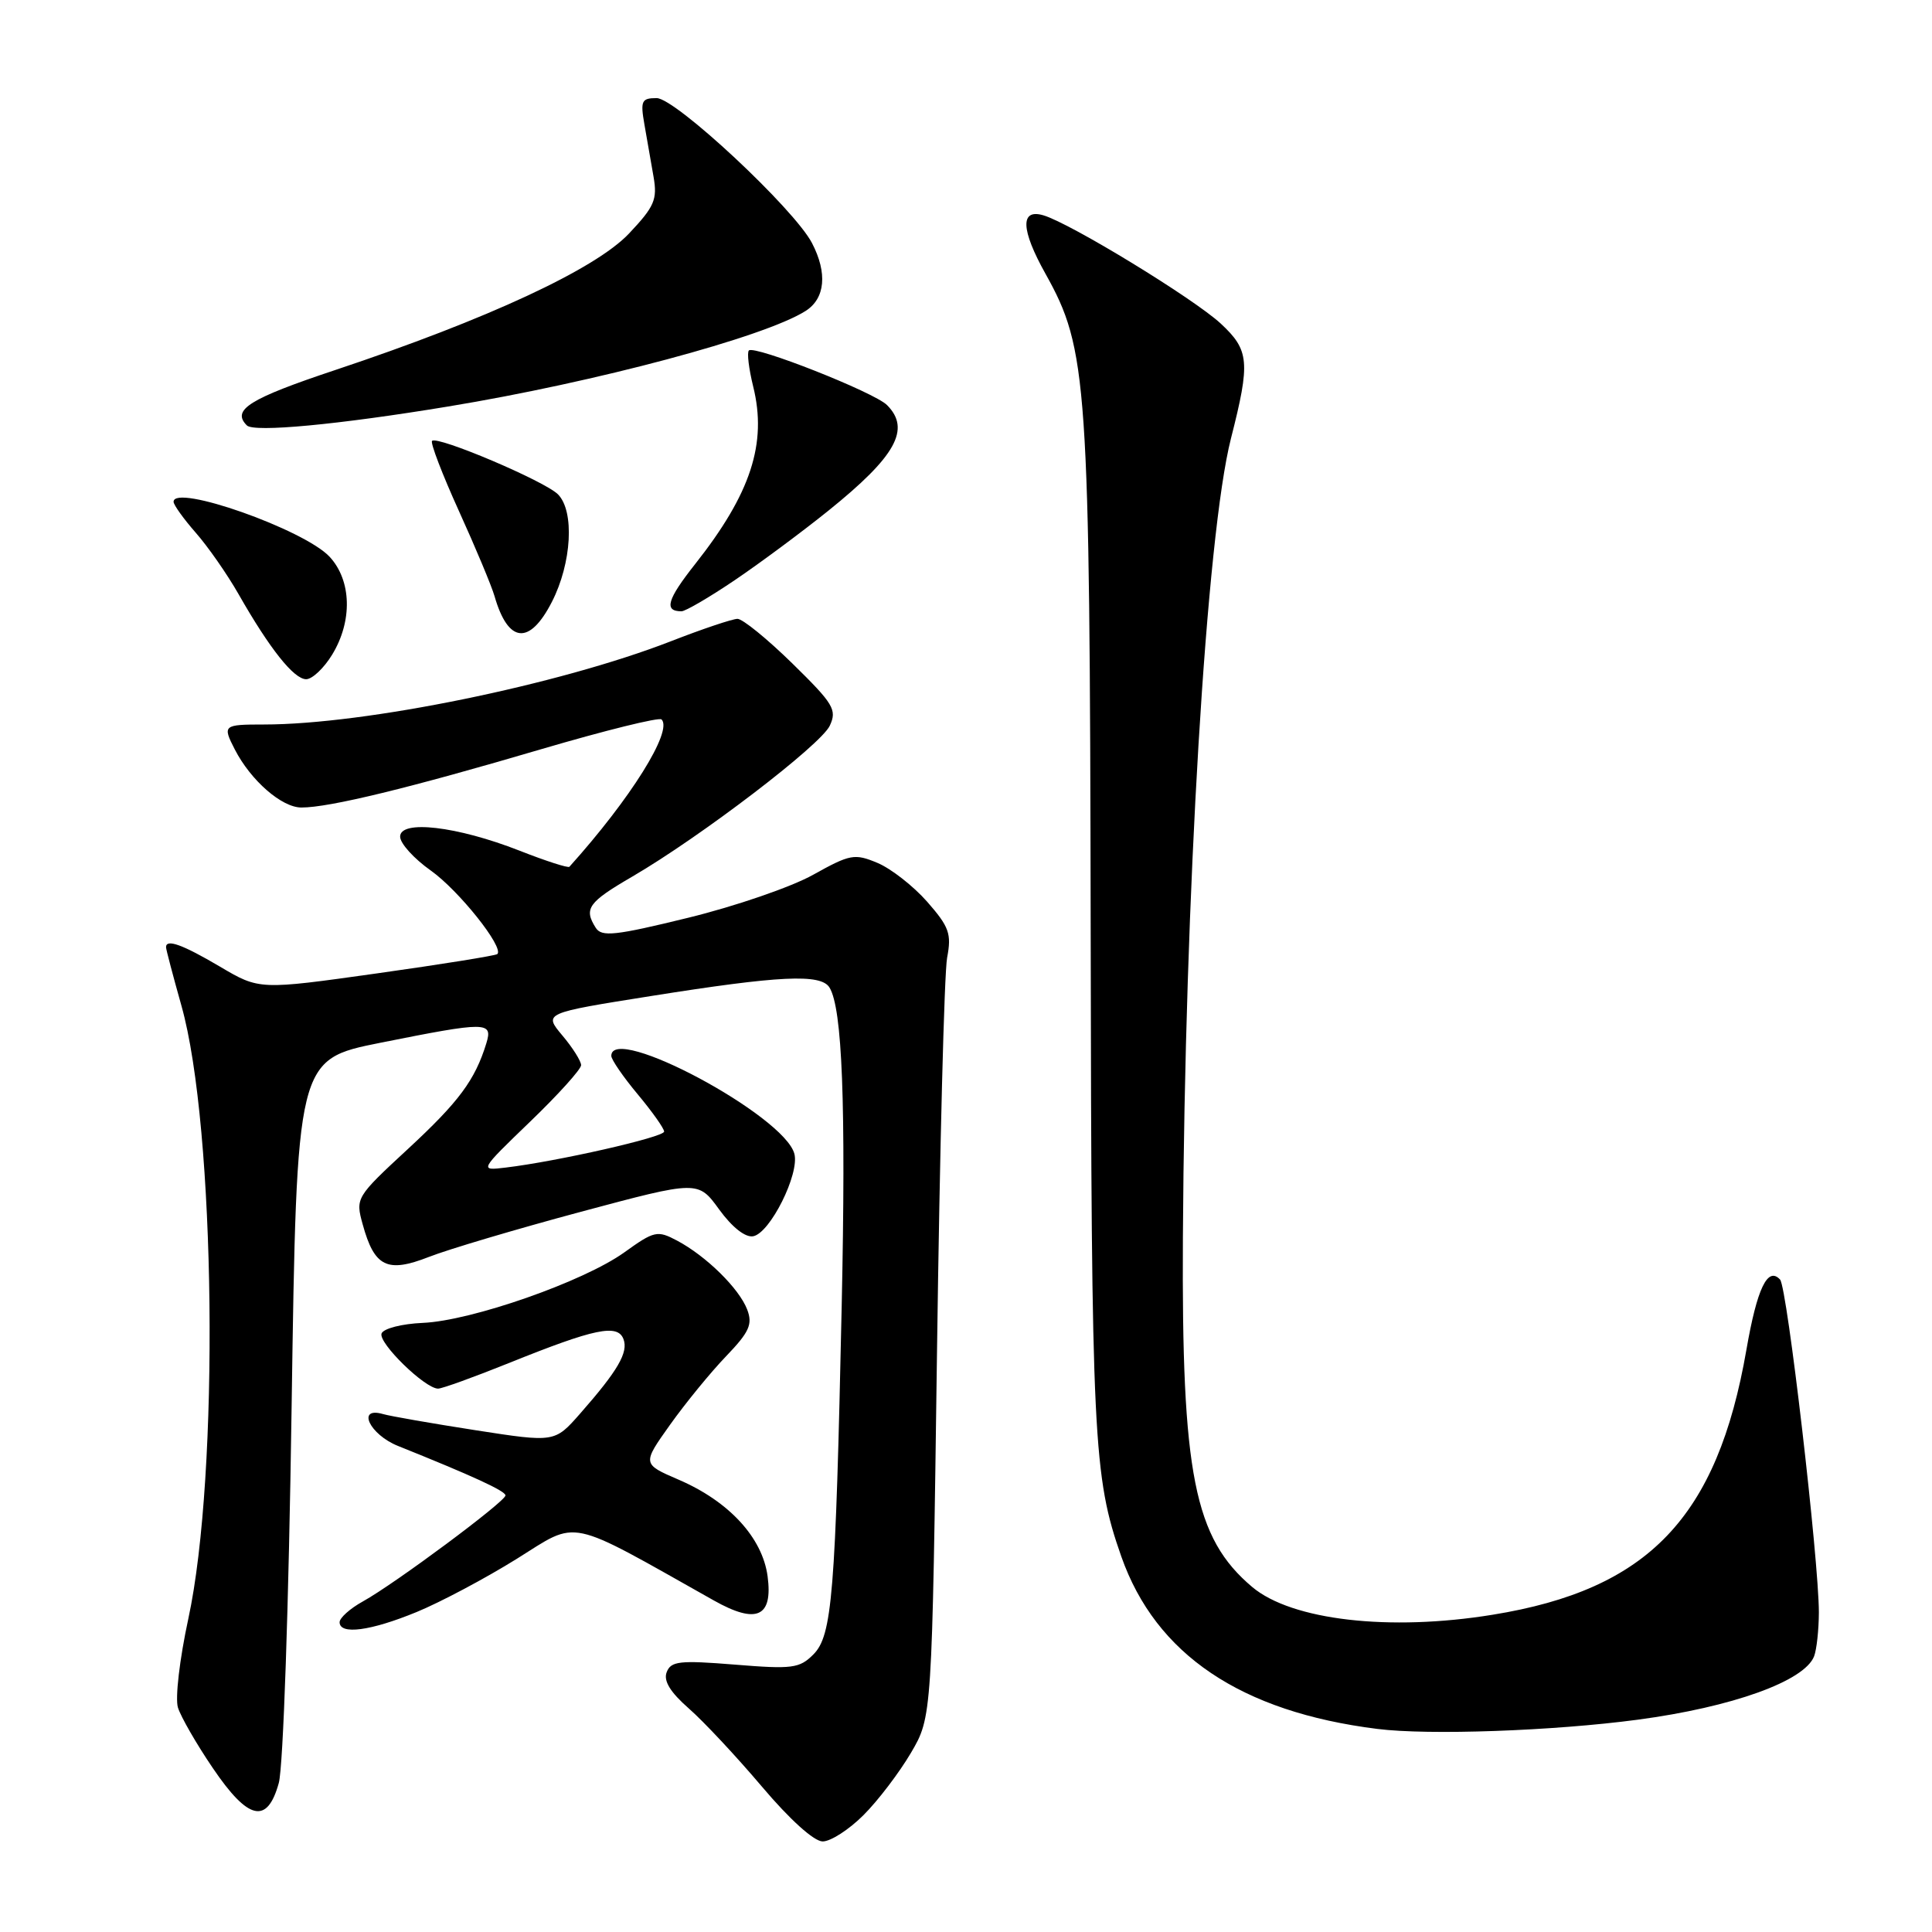 <?xml version="1.0" encoding="UTF-8" standalone="no"?>
<!DOCTYPE svg PUBLIC "-//W3C//DTD SVG 1.1//EN" "http://www.w3.org/Graphics/SVG/1.1/DTD/svg11.dtd" >
<svg xmlns="http://www.w3.org/2000/svg" xmlns:xlink="http://www.w3.org/1999/xlink" version="1.1" viewBox="0 0 256 256">
 <g >
 <path fill="currentColor"
d=" M 114.41 240.52 C 116.33 238.61 119.15 234.90 120.70 232.27 C 123.50 227.50 123.50 227.50 124.16 179.00 C 124.52 152.32 125.12 128.88 125.50 126.89 C 126.10 123.73 125.77 122.81 122.86 119.49 C 121.03 117.41 118.06 115.09 116.27 114.34 C 113.23 113.07 112.65 113.18 107.75 115.91 C 104.86 117.53 97.40 120.09 91.18 121.61 C 81.51 123.98 79.72 124.17 78.94 122.94 C 77.33 120.40 77.93 119.56 83.77 116.16 C 92.89 110.84 108.75 98.72 109.95 96.16 C 110.93 94.05 110.46 93.27 104.99 87.91 C 101.67 84.66 98.40 82.00 97.72 82.00 C 97.05 82.01 93.07 83.34 88.87 84.98 C 74.02 90.75 48.37 96.00 34.97 96.00 C 29.57 96.00 29.46 96.09 31.12 99.32 C 33.24 103.43 37.33 107.00 39.94 107.00 C 43.63 107.01 54.28 104.41 71.79 99.25 C 80.20 96.78 87.34 95.01 87.66 95.33 C 89.18 96.85 83.56 105.84 75.45 114.85 C 75.28 115.04 72.30 114.08 68.82 112.71 C 60.55 109.47 52.99 108.59 53.02 110.87 C 53.03 111.77 54.86 113.78 57.08 115.35 C 60.79 117.98 66.82 125.54 65.90 126.42 C 65.68 126.62 58.50 127.78 49.94 128.98 C 34.37 131.17 34.37 131.17 29.14 128.08 C 24.17 125.15 22.00 124.37 22.00 125.51 C 22.00 125.79 22.92 129.28 24.04 133.26 C 28.58 149.35 29.10 195.36 24.95 214.51 C 23.80 219.83 23.19 225.03 23.58 226.27 C 23.97 227.50 26.03 231.09 28.18 234.25 C 32.89 241.21 35.41 241.79 36.94 236.26 C 37.53 234.13 38.26 212.75 38.64 186.46 C 39.32 140.39 39.32 140.39 50.41 138.17 C 64.52 135.35 65.33 135.35 64.44 138.25 C 62.94 143.12 60.81 145.99 54.08 152.22 C 47.15 158.63 47.09 158.74 48.06 162.24 C 49.61 167.88 51.30 168.71 56.83 166.55 C 59.40 165.54 68.47 162.85 77.00 160.56 C 92.50 156.41 92.50 156.41 95.30 160.27 C 97.02 162.63 98.76 164.00 99.80 163.81 C 102.04 163.40 105.96 155.55 105.26 152.89 C 103.94 147.82 81.00 135.55 81.00 139.91 C 81.00 140.40 82.58 142.70 84.50 145.00 C 86.42 147.30 88.00 149.53 88.00 149.94 C 88.00 150.68 73.81 153.90 67.00 154.71 C 63.50 155.13 63.50 155.13 70.25 148.62 C 73.96 145.05 77.00 141.68 77.00 141.14 C 77.00 140.60 75.88 138.82 74.51 137.20 C 72.03 134.24 72.03 134.24 86.26 131.98 C 103.29 129.27 108.77 129.00 109.91 130.85 C 111.61 133.61 112.10 146.23 111.53 173.00 C 110.71 211.36 110.27 216.73 107.77 219.23 C 105.93 221.07 104.97 221.19 97.36 220.57 C 90.05 219.98 88.90 220.11 88.34 221.57 C 87.89 222.72 88.81 224.22 91.26 226.37 C 93.23 228.09 97.59 232.76 100.97 236.75 C 104.65 241.10 107.86 244.00 109.01 244.00 C 110.07 244.00 112.50 242.43 114.41 240.52 Z  M 217.00 227.87 C 229.54 226.20 239.11 222.76 240.38 219.46 C 240.72 218.56 241.00 215.96 241.01 213.67 C 241.01 206.73 236.81 170.57 235.87 169.55 C 234.23 167.77 232.82 170.71 231.41 178.84 C 227.55 201.08 218.43 210.62 197.79 213.96 C 184.10 216.19 171.16 214.69 165.93 210.29 C 158.24 203.81 156.56 195.35 156.74 164.00 C 157.00 118.40 159.86 70.86 163.11 58.09 C 165.69 47.97 165.55 46.40 161.75 42.87 C 158.17 39.56 141.82 29.57 138.25 28.53 C 135.16 27.62 135.26 30.42 138.53 36.27 C 144.12 46.28 144.40 50.38 144.52 123.00 C 144.62 190.81 144.86 195.65 148.58 206.25 C 153.15 219.23 164.43 226.83 182.50 229.09 C 189.29 229.95 205.82 229.36 217.00 227.87 Z  M 55.21 213.60 C 58.35 212.31 64.32 209.14 68.48 206.55 C 76.78 201.37 74.86 200.97 94.57 212.06 C 100.25 215.26 102.43 214.28 101.71 208.86 C 101.02 203.74 96.59 198.93 89.91 196.06 C 85.09 193.98 85.09 193.98 88.79 188.78 C 90.83 185.92 94.16 181.84 96.20 179.72 C 99.29 176.50 99.75 175.48 99.01 173.53 C 97.95 170.74 93.58 166.44 89.72 164.39 C 87.10 163.00 86.70 163.09 82.72 165.95 C 77.32 169.82 62.47 175.02 56.01 175.29 C 53.25 175.41 50.82 176.03 50.56 176.69 C 50.09 177.93 56.31 184.00 58.05 184.00 C 58.59 184.00 62.84 182.46 67.51 180.58 C 78.80 176.03 81.83 175.40 82.61 177.43 C 83.29 179.19 81.87 181.62 76.86 187.32 C 73.50 191.14 73.50 191.14 63.00 189.51 C 57.22 188.61 51.71 187.65 50.75 187.37 C 47.20 186.35 48.97 190.09 52.75 191.60 C 62.62 195.56 66.97 197.56 66.98 198.15 C 67.00 198.94 52.33 209.85 48.08 212.20 C 46.38 213.14 45.00 214.38 45.00 214.95 C 45.00 216.66 49.11 216.11 55.21 213.60 Z  M 44.01 86.75 C 46.73 82.29 46.59 76.93 43.68 73.78 C 40.33 70.17 23.00 64.06 23.00 66.49 C 23.00 66.90 24.32 68.74 25.93 70.58 C 27.55 72.42 30.10 76.08 31.60 78.71 C 35.73 85.96 38.94 90.00 40.57 90.00 C 41.37 90.00 42.92 88.54 44.01 86.75 Z  M 73.13 79.75 C 75.76 74.62 76.15 67.72 73.93 65.50 C 72.17 63.74 57.96 57.71 57.25 58.42 C 57.00 58.67 58.60 62.84 60.80 67.69 C 63.00 72.53 65.13 77.62 65.53 79.00 C 67.33 85.26 70.17 85.54 73.13 79.75 Z  M 97.38 76.86 C 100.75 74.58 106.31 70.45 109.75 67.68 C 118.72 60.46 120.72 56.86 117.53 53.67 C 115.84 51.98 99.96 45.71 99.23 46.44 C 98.96 46.71 99.22 48.85 99.80 51.21 C 101.67 58.75 99.49 65.40 92.12 74.73 C 88.39 79.45 87.94 81.00 90.30 81.00 C 90.82 81.00 94.01 79.14 97.38 76.86 Z  M 59.40 53.86 C 78.91 50.65 101.34 44.65 106.75 41.20 C 109.35 39.55 109.66 36.17 107.59 32.20 C 105.23 27.67 89.51 13.00 87.01 13.00 C 85.01 13.00 84.84 13.36 85.39 16.50 C 85.72 18.42 86.27 21.54 86.60 23.43 C 87.12 26.44 86.72 27.37 83.35 30.94 C 78.89 35.66 64.60 42.30 44.45 49.02 C 33.02 52.83 30.65 54.31 32.71 56.37 C 33.65 57.32 44.82 56.27 59.40 53.86 Z "/>
</g>
</svg>